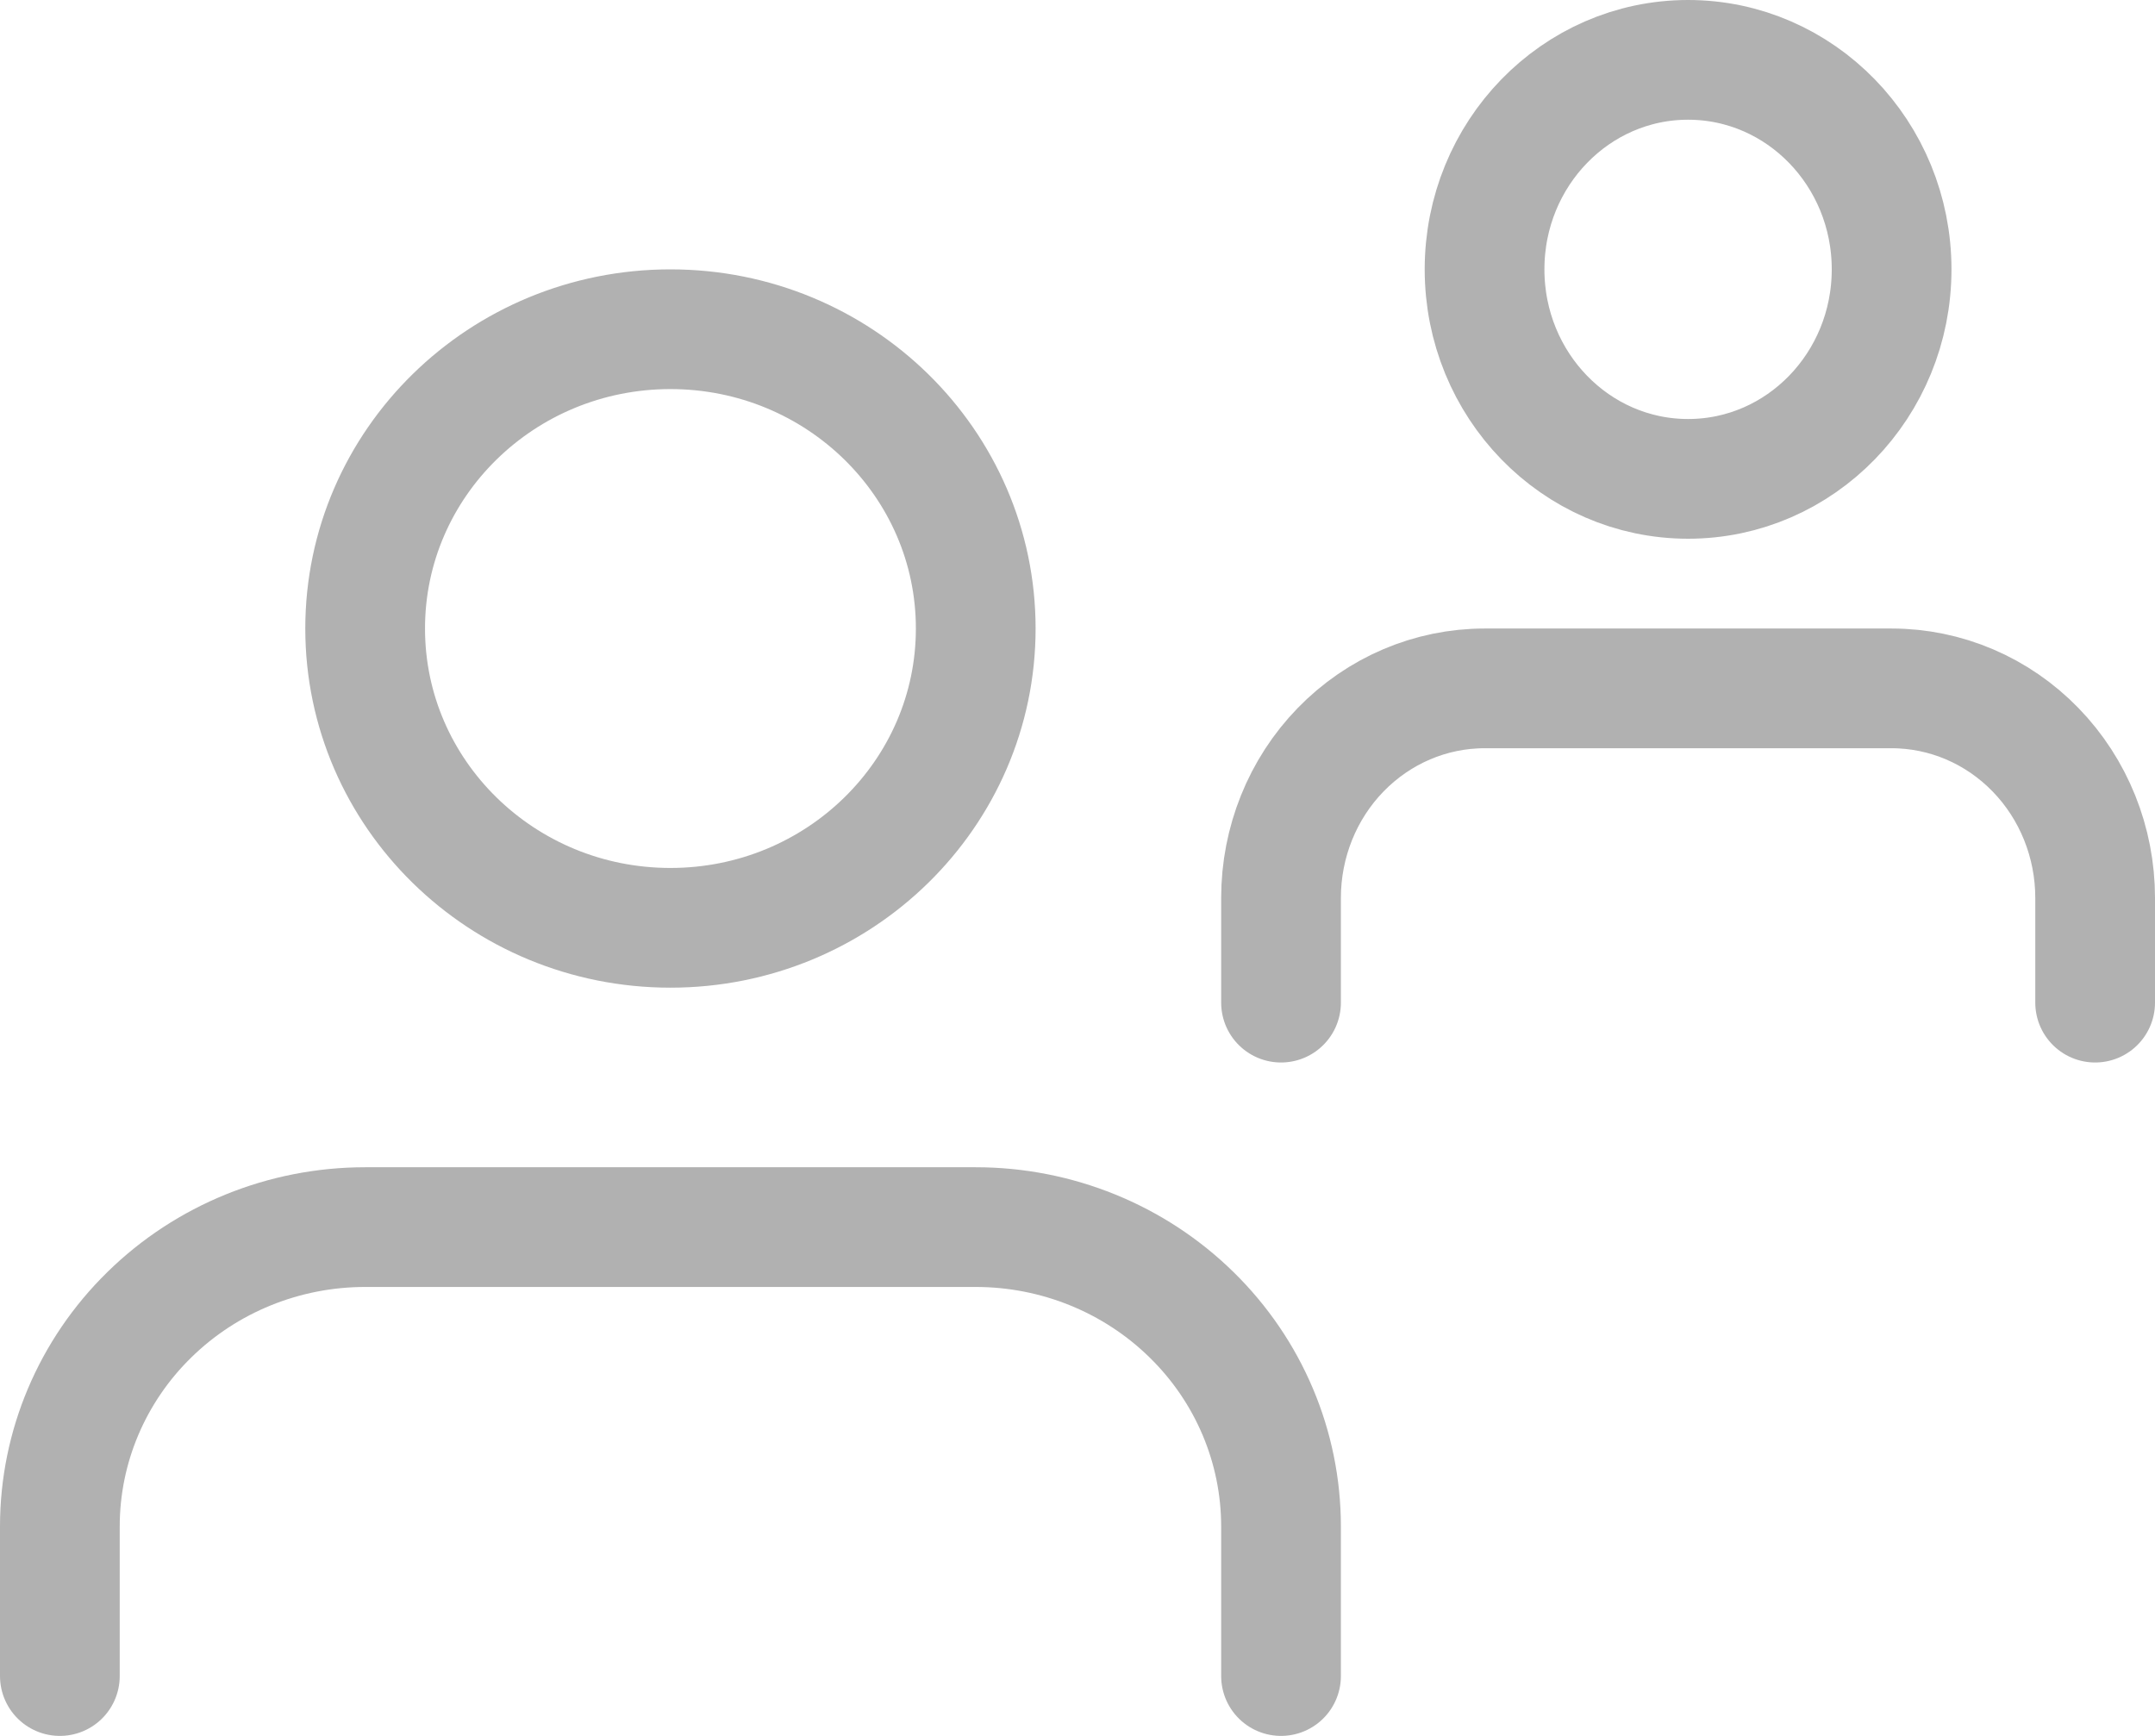 <svg width="36" height="29" viewBox="0 0 36 29" fill="none" xmlns="http://www.w3.org/2000/svg">
<path d="M35 16.75V15C35 14.072 34.642 13.181 34.004 12.525C33.367 11.869 32.502 11.5 31.6 11.5H24.8C23.898 11.5 23.034 11.869 22.396 12.525C21.758 13.181 21.4 14.072 21.4 15V16.75M21.4 28V25.5C21.4 24.174 20.863 22.902 19.906 21.965C18.95 21.027 17.653 20.5 16.3 20.5H6.1C4.747 20.5 3.45 21.027 2.494 21.965C1.537 22.902 1 24.174 1 25.5V28M31.6 4.5C31.6 6.433 30.078 8 28.2 8C26.322 8 24.8 6.433 24.8 4.5C24.8 2.567 26.322 1 28.2 1C30.078 1 31.6 2.567 31.6 4.5ZM16.3 10.5C16.3 13.261 14.017 15.5 11.2 15.5C8.383 15.5 6.1 13.261 6.1 10.5C6.1 7.739 8.383 5.5 11.2 5.5C14.017 5.5 16.3 7.739 16.3 10.5Z" stroke="#B1B1B1" stroke-width="2" stroke-linecap="round" stroke-linejoin="round"/>
</svg>
